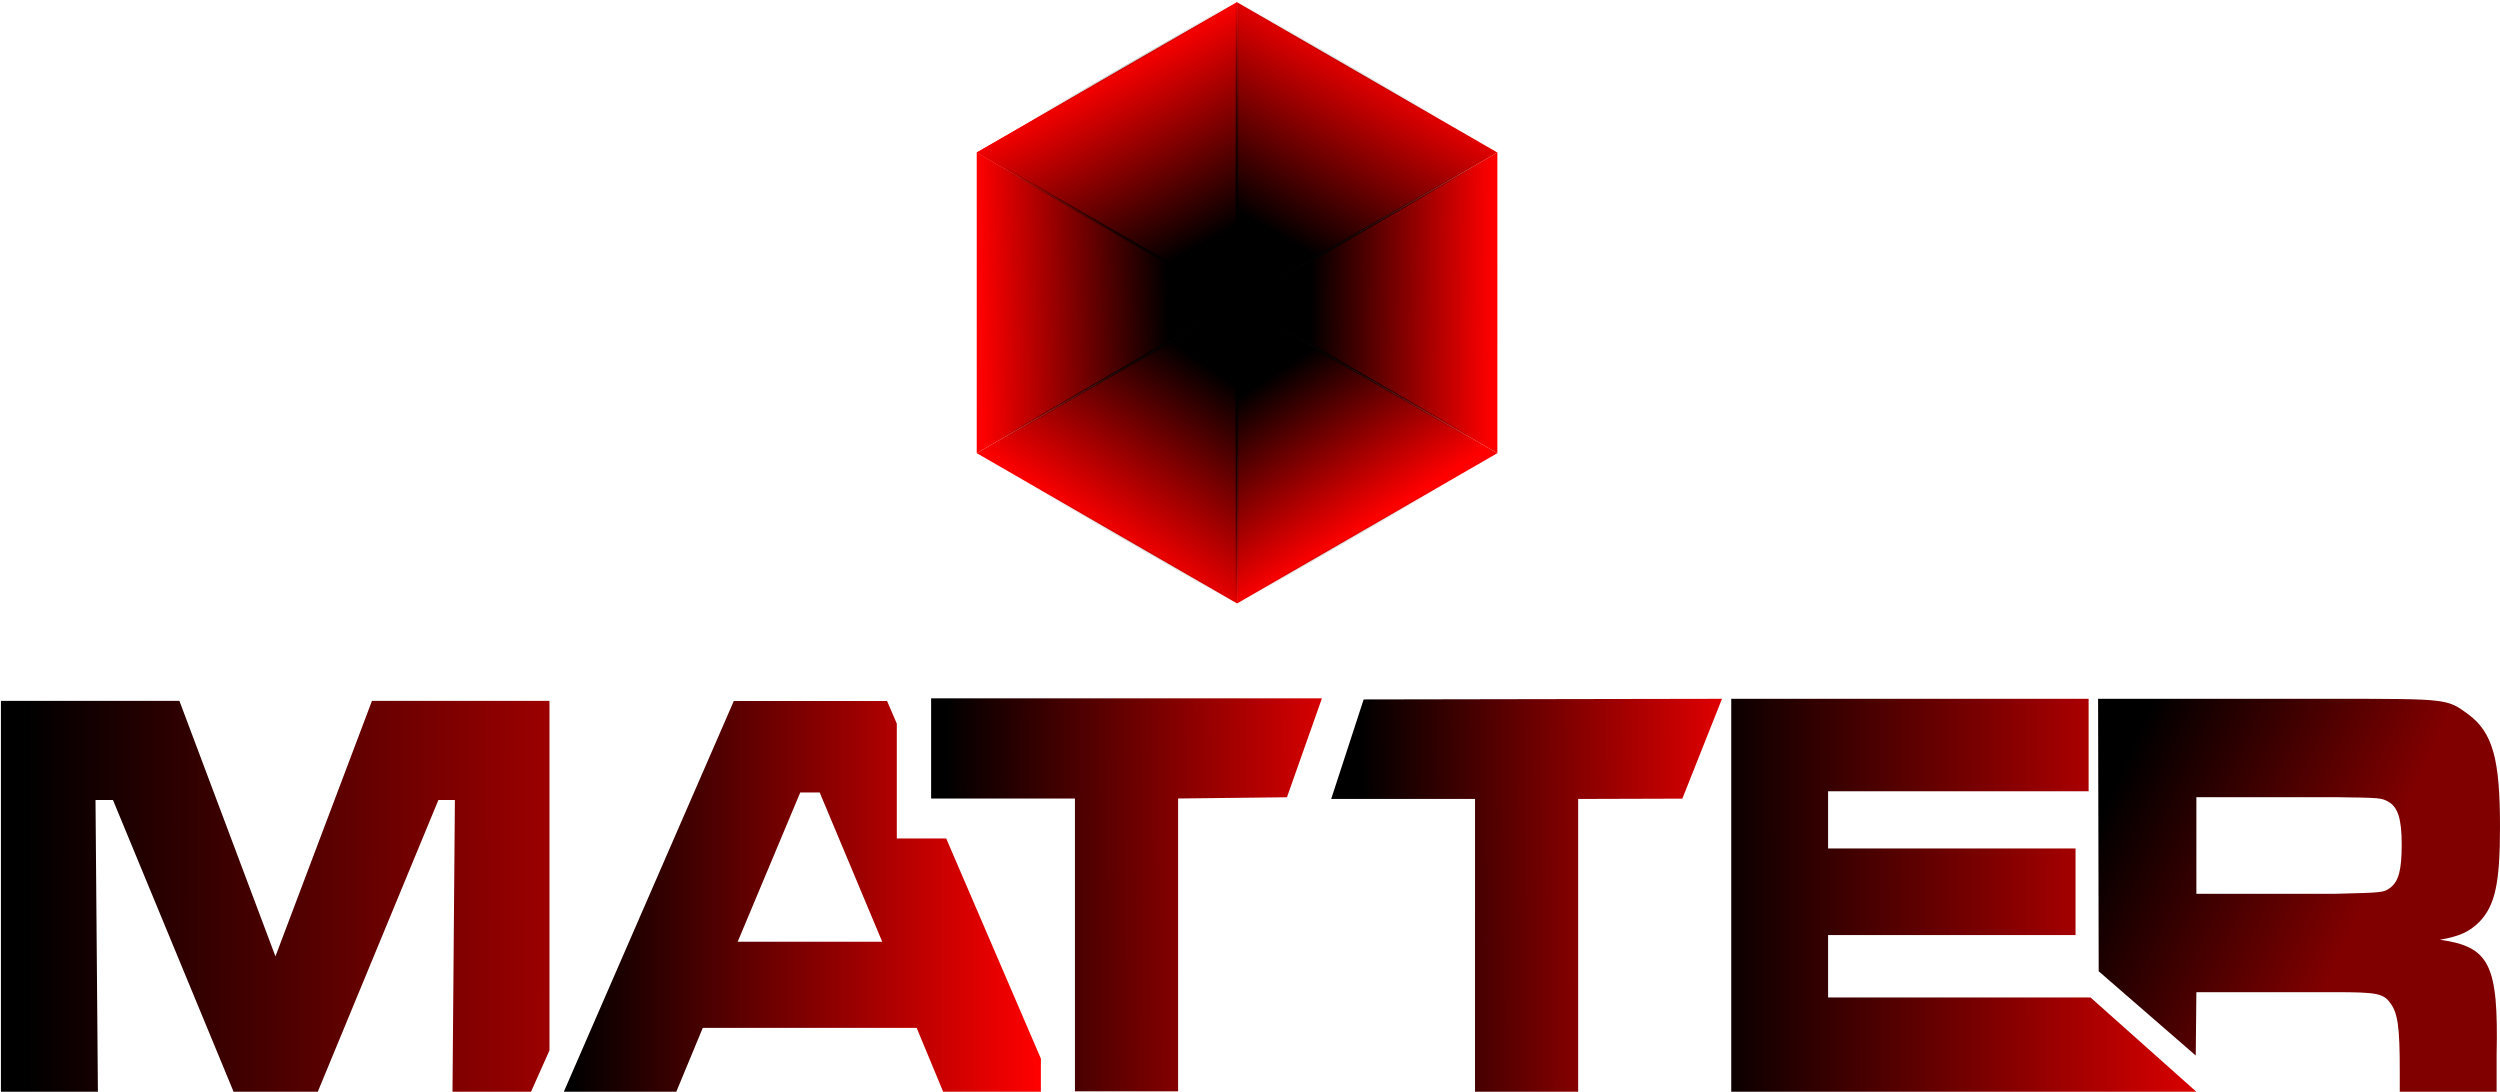 <?xml version="1.0" encoding="UTF-8" standalone="no"?>
<!-- Created with Inkscape (http://www.inkscape.org/) -->

<svg
   width="143.212mm"
   height="62.541mm"
   viewBox="0 0 143.212 62.541"
   version="1.1"
   id="svg5"
   inkscape:version="1.1.2 (b8e25be833, 2022-02-05)"
   sodipodi:docname="logoCompleto.svg"
   xmlns:inkscape="http://www.inkscape.org/namespaces/inkscape"
   xmlns:sodipodi="http://sodipodi.sourceforge.net/DTD/sodipodi-0.dtd"
   xmlns:xlink="http://www.w3.org/1999/xlink"
   xmlns="http://www.w3.org/2000/svg"
   xmlns:svg="http://www.w3.org/2000/svg">
  <sodipodi:namedview
     id="namedview7"
     pagecolor="#ffffff"
     bordercolor="#666666"
     borderopacity="1.0"
     inkscape:pageshadow="2"
     inkscape:pageopacity="0.0"
     inkscape:pagecheckerboard="0"
     inkscape:document-units="mm"
     showgrid="false"
     inkscape:zoom="0.92470539"
     inkscape:cx="157.34741"
     inkscape:cy="181.67949"
     inkscape:window-width="1366"
     inkscape:window-height="705"
     inkscape:window-x="-8"
     inkscape:window-y="-8"
     inkscape:window-maximized="1"
     inkscape:current-layer="layer1"
     fit-margin-top="0"
     fit-margin-left="0"
     fit-margin-right="0"
     fit-margin-bottom="0" />
  <defs
     id="defs2">
    <linearGradient
       inkscape:collect="always"
       id="linearGradient10532">
      <stop
         style="stop-color:#000000;stop-opacity:1;"
         offset="0"
         id="stop10528" />
      <stop
         style="stop-color:#800000;stop-opacity:1"
         offset="1"
         id="stop10530" />
    </linearGradient>
    <linearGradient
       inkscape:collect="always"
       id="linearGradient10332">
      <stop
         style="stop-color:#000000;stop-opacity:1;"
         offset="0"
         id="stop10328" />
      <stop
         style="stop-color:#ff0000;stop-opacity:1"
         offset="1"
         id="stop10330" />
    </linearGradient>
    <linearGradient
       inkscape:collect="always"
       id="linearGradient10260">
      <stop
         style="stop-color:#000000;stop-opacity:1;"
         offset="0"
         id="stop10256" />
      <stop
         style="stop-color:#ff0000;stop-opacity:1"
         offset="1"
         id="stop10258" />
    </linearGradient>
    <linearGradient
       inkscape:collect="always"
       id="linearGradient9930">
      <stop
         style="stop-color:#000000;stop-opacity:1"
         offset="0"
         id="stop9926" />
      <stop
         style="stop-color:#ff0000;stop-opacity:1"
         offset="1"
         id="stop9928" />
    </linearGradient>
    <linearGradient
       inkscape:collect="always"
       id="linearGradient9160">
      <stop
         style="stop-color:#000000;stop-opacity:1;"
         offset="0"
         id="stop9156" />
      <stop
         style="stop-color:#ff0000;stop-opacity:1"
         offset="1"
         id="stop9158" />
    </linearGradient>
    <inkscape:path-effect
       effect="offset"
       id="path-effect7512"
       is_visible="true"
       lpeversion="1"
       linejoin_type="miter"
       unit="mm"
       offset="2.1"
       miter_limit="4"
       attempt_force_join="false"
       update_on_knot_move="true" />
    <inkscape:path-effect
       effect="offset"
       id="path-effect7326"
       is_visible="true"
       lpeversion="1"
       linejoin_type="miter"
       unit="mm"
       offset="1.9"
       miter_limit="4"
       attempt_force_join="false"
       update_on_knot_move="true" />
    <inkscape:path-effect
       effect="offset"
       id="path-effect6251"
       is_visible="true"
       lpeversion="1"
       linejoin_type="miter"
       unit="mm"
       offset="0"
       miter_limit="4"
       attempt_force_join="false"
       update_on_knot_move="true" />
    <inkscape:path-effect
       effect="offset"
       id="path-effect6205"
       is_visible="true"
       lpeversion="1"
       linejoin_type="miter"
       unit="mm"
       offset="1.013"
       miter_limit="4"
       attempt_force_join="false"
       update_on_knot_move="true" />
    <linearGradient
       inkscape:collect="always"
       xlink:href="#linearGradient9160"
       id="linearGradient9162"
       x1="133.015"
       y1="473.664"
       x2="318.381"
       y2="473.883"
       gradientUnits="userSpaceOnUse" />
    <linearGradient
       inkscape:collect="always"
       xlink:href="#linearGradient9930"
       id="linearGradient9932"
       x1="250.891"
       y1="467.987"
       x2="352.274"
       y2="467.987"
       gradientUnits="userSpaceOnUse" />
    <linearGradient
       inkscape:collect="always"
       xlink:href="#linearGradient9930"
       id="linearGradient10190"
       x1="88.056"
       y1="125.038"
       x2="113.664"
       y2="124.823"
       gradientUnits="userSpaceOnUse" />
    <linearGradient
       inkscape:collect="always"
       xlink:href="#linearGradient10260"
       id="linearGradient10262"
       x1="111.804"
       y1="125.395"
       x2="135.41"
       y2="125.252"
       gradientUnits="userSpaceOnUse" />
    <linearGradient
       inkscape:collect="always"
       xlink:href="#linearGradient10332"
       id="linearGradient10334"
       x1="131.475"
       y1="122.176"
       x2="164.452"
       y2="122.105"
       gradientUnits="userSpaceOnUse" />
    <linearGradient
       inkscape:collect="always"
       xlink:href="#linearGradient10532"
       id="linearGradient10534"
       x1="154.008"
       y1="118.6"
       x2="168.386"
       y2="125.109"
       gradientUnits="userSpaceOnUse" />
    <radialGradient
       inkscape:collect="always"
       xlink:href="#linearGradient31433"
       id="radialGradient31435"
       cx="90.933"
       cy="82.5"
       fx="90.933"
       fy="82.5"
       r="26.245"
       gradientTransform="matrix(1,0,0,1.152,0,-12.523)"
       gradientUnits="userSpaceOnUse" />
    <linearGradient
       inkscape:collect="always"
       id="linearGradient31433">
      <stop
         style="stop-color:#000000;stop-opacity:1;"
         offset="0"
         id="stop31429" />
      <stop
         style="stop-color:#000000;stop-opacity:0;"
         offset="1"
         id="stop31431" />
    </linearGradient>
    <radialGradient
       inkscape:collect="always"
       xlink:href="#linearGradient31433"
       id="radialGradient31447"
       cx="90.933"
       cy="82.5"
       fx="90.933"
       fy="82.5"
       r="26.245"
       gradientTransform="matrix(1,0,0,1.152,0,-12.523)"
       gradientUnits="userSpaceOnUse" />
    <radialGradient
       inkscape:collect="always"
       xlink:href="#linearGradient31433"
       id="radialGradient31455"
       cx="90.933"
       cy="82.5"
       fx="90.933"
       fy="82.5"
       r="26.245"
       gradientTransform="matrix(1,0,0,1.152,0,-12.523)"
       gradientUnits="userSpaceOnUse" />
    <linearGradient
       inkscape:collect="always"
       xlink:href="#linearGradient22362"
       id="linearGradient22364"
       x1="77.254"
       y1="59.514"
       x2="86.886"
       y2="77.037"
       gradientUnits="userSpaceOnUse" />
    <linearGradient
       inkscape:collect="always"
       id="linearGradient22362">
      <stop
         style="stop-color:#ff0000;stop-opacity:1"
         offset="0"
         id="stop22358" />
      <stop
         style="stop-color:#000000;stop-opacity:1"
         offset="1"
         id="stop22360" />
    </linearGradient>
    <radialGradient
       inkscape:collect="always"
       xlink:href="#linearGradient31433"
       id="radialGradient31467"
       cx="90.933"
       cy="82.5"
       fx="90.933"
       fy="82.5"
       r="26.245"
       gradientTransform="matrix(1,0,0,1.152,0,-12.523)"
       gradientUnits="userSpaceOnUse" />
    <linearGradient
       inkscape:collect="always"
       xlink:href="#linearGradient22362"
       id="linearGradient23024"
       x1="65.237"
       y1="83.263"
       x2="84.054"
       y2="82.905"
       gradientUnits="userSpaceOnUse" />
    <radialGradient
       inkscape:collect="always"
       xlink:href="#linearGradient31433"
       id="radialGradient31479"
       cx="90.933"
       cy="82.5"
       fx="90.933"
       fy="82.5"
       r="26.245"
       gradientTransform="matrix(1,0,0,1.152,0,-12.523)"
       gradientUnits="userSpaceOnUse" />
    <linearGradient
       inkscape:collect="always"
       xlink:href="#linearGradient22362"
       id="linearGradient24104"
       x1="116.454"
       y1="82.405"
       x2="98.216"
       y2="82.298"
       gradientUnits="userSpaceOnUse" />
    <radialGradient
       inkscape:collect="always"
       xlink:href="#linearGradient31433"
       id="radialGradient31491"
       cx="90.933"
       cy="82.5"
       fx="90.933"
       fy="82.5"
       r="26.245"
       gradientTransform="matrix(1,0,0,1.152,0,-12.523)"
       gradientUnits="userSpaceOnUse" />
    <linearGradient
       inkscape:collect="always"
       xlink:href="#linearGradient22362"
       id="linearGradient23858"
       x1="106.439"
       y1="58.656"
       x2="96.193"
       y2="76.43"
       gradientUnits="userSpaceOnUse" />
    <radialGradient
       inkscape:collect="always"
       xlink:href="#linearGradient31433"
       id="radialGradient31503"
       cx="90.933"
       cy="82.5"
       fx="90.933"
       fy="82.5"
       r="26.245"
       gradientTransform="matrix(1,0,0,1.152,0,-12.523)"
       gradientUnits="userSpaceOnUse" />
    <linearGradient
       inkscape:collect="always"
       xlink:href="#linearGradient22362"
       id="linearGradient24270"
       x1="75.538"
       y1="104.436"
       x2="86.886"
       y2="87.963"
       gradientUnits="userSpaceOnUse" />
    <radialGradient
       inkscape:collect="always"
       xlink:href="#linearGradient31433"
       id="radialGradient31515"
       cx="90.933"
       cy="82.5"
       fx="90.933"
       fy="82.5"
       r="26.245"
       gradientTransform="matrix(1,0,0,1.152,0,-12.523)"
       gradientUnits="userSpaceOnUse" />
    <linearGradient
       inkscape:collect="always"
       xlink:href="#linearGradient22362"
       id="linearGradient24964"
       x1="105.295"
       y1="103.864"
       x2="95.586"
       y2="88.974"
       gradientUnits="userSpaceOnUse"
       gradientTransform="translate(2e-6)" />
    <radialGradient
       inkscape:collect="always"
       xlink:href="#linearGradient31433"
       id="radialGradient31527"
       cx="90.933"
       cy="82.5"
       fx="90.933"
       fy="82.5"
       r="26.245"
       gradientTransform="matrix(1,0,0,1.152,0,-12.523)"
       gradientUnits="userSpaceOnUse" />
    <radialGradient
       inkscape:collect="always"
       xlink:href="#linearGradient31433"
       id="radialGradient31546"
       gradientUnits="userSpaceOnUse"
       gradientTransform="matrix(1,0,0,1.152,0,-12.523)"
       cx="90.933"
       cy="82.5"
       fx="90.933"
       fy="82.5"
       r="26.245" />
    <radialGradient
       inkscape:collect="always"
       xlink:href="#linearGradient31433"
       id="radialGradient31548"
       gradientUnits="userSpaceOnUse"
       gradientTransform="matrix(1,0,0,1.152,0,-12.523)"
       cx="90.933"
       cy="82.5"
       fx="90.933"
       fy="82.5"
       r="26.245" />
    <radialGradient
       inkscape:collect="always"
       xlink:href="#linearGradient31433"
       id="radialGradient31550"
       gradientUnits="userSpaceOnUse"
       gradientTransform="matrix(1,0,0,1.152,0,-12.523)"
       cx="90.933"
       cy="82.5"
       fx="90.933"
       fy="82.5"
       r="26.245" />
    <radialGradient
       inkscape:collect="always"
       xlink:href="#linearGradient31433"
       id="radialGradient31552"
       gradientUnits="userSpaceOnUse"
       gradientTransform="matrix(1,0,0,1.152,0,-12.523)"
       cx="90.933"
       cy="82.5"
       fx="90.933"
       fy="82.5"
       r="26.245" />
    <radialGradient
       inkscape:collect="always"
       xlink:href="#linearGradient31433"
       id="radialGradient31554"
       gradientUnits="userSpaceOnUse"
       gradientTransform="matrix(1,0,0,1.152,0,-12.523)"
       cx="90.933"
       cy="82.5"
       fx="90.933"
       fy="82.5"
       r="26.245" />
    <radialGradient
       inkscape:collect="always"
       xlink:href="#linearGradient31433"
       id="radialGradient31556"
       gradientUnits="userSpaceOnUse"
       gradientTransform="matrix(1,0,0,1.152,0,-12.523)"
       cx="90.933"
       cy="82.5"
       fx="90.933"
       fy="82.5"
       r="26.245" />
    <radialGradient
       inkscape:collect="always"
       xlink:href="#linearGradient31433"
       id="radialGradient31558"
       gradientUnits="userSpaceOnUse"
       gradientTransform="matrix(1,0,0,1.152,0,-12.523)"
       cx="90.933"
       cy="82.5"
       fx="90.933"
       fy="82.5"
       r="26.245" />
    <radialGradient
       inkscape:collect="always"
       xlink:href="#linearGradient31433"
       id="radialGradient31560"
       gradientUnits="userSpaceOnUse"
       gradientTransform="matrix(1,0,0,1.152,0,-12.523)"
       cx="90.933"
       cy="82.5"
       fx="90.933"
       fy="82.5"
       r="26.245" />
  </defs>
  <g
     inkscape:label="Capa 1"
     inkscape:groupmode="layer"
     id="layer1"
     transform="translate(-33.833,-71.632)">
    <path
       id="path6118"
       style="font-size:10.583px;line-height:1.25;font-family:'Microgramma D OT';-inkscape-font-specification:'Microgramma D OT';white-space:pre;inline-size:66.561;fill:url(#linearGradient9162);fill-opacity:1;stroke-width:2.891"
       d="m 127.871,421.818 v 85.076 h 20.969 l -0.523,-63.648 h 3.773 l 26.316,63.648 H 196.125 l 26.316,-63.648 h 3.564 l -0.523,63.648 h 16.721 l 4.248,-9.52 v -75.557 h -38.373 l -20.865,55.229 -20.758,-55.229 z"
       transform="scale(0.265)" />
    <path
       id="path6120"
       style="font-size:10.583px;line-height:1.25;font-family:'Microgramma D OT';-inkscape-font-specification:'Microgramma D OT';white-space:pre;inline-size:66.561;fill:url(#linearGradient9932);fill-opacity:1;stroke-width:2.891"
       d="m 286.299,421.842 -37.01,85.076 h 24.324 l 5.977,-14.414 h 46.236 l 5.977,14.414 h 20.875 v -7.773 L 332.211,451.557 H 321.533 v -24.824 l -2.104,-4.891 z m 14.363,19.77 h 4.195 l 13.523,32.271 h -31.242 z"
       transform="scale(0.265)" />
    <path
       d="m 87.172,111.637 v 5.737 h 8.239 v 16.773 h 5.909 v -16.773 l 6.236,-0.071 2.003,-5.666 z"
       id="path6122"
       style="font-size:10.583px;line-height:1.25;font-family:'Microgramma D OT';-inkscape-font-specification:'Microgramma D OT';white-space:pre;inline-size:66.561;fill:url(#linearGradient10190);fill-opacity:1;stroke-width:0.765"
       sodipodi:nodetypes="ccccccccc" />
    <path
       d="m 111.95,111.699 -1.86,5.701 h 8.239 v 16.773 h 5.909 v -16.773 l 5.968,-0.018 2.271,-5.719 z"
       id="path6124"
       style="font-size:10.583px;line-height:1.25;font-family:'Microgramma D OT';-inkscape-font-specification:'Microgramma D OT';white-space:pre;inline-size:66.561;fill:url(#linearGradient10262);fill-opacity:1;stroke-width:0.765"
       inkscape:original-d="m 111.94962,111.69853 -1.85983,5.7014 h 8.23886 v 16.77276 h 5.90868 v -16.77276 l 5.96773,-0.0179 2.27113,-5.71928 z"
       sodipodi:nodetypes="ccccccccc" />
    <path
       d="m 133.007,111.663 v 22.51 h 26.644 l -6.061,-5.4 h -15.035 v -3.577 h 14.175 v -4.961 h -14.175 v -3.274 h 14.924 v -5.298 z"
       id="path6126"
       style="font-size:10.583px;line-height:1.25;font-family:'Microgramma D OT';-inkscape-font-specification:'Microgramma D OT';white-space:pre;inline-size:66.561;fill:url(#linearGradient10334);fill-opacity:1;stroke-width:0.765"
       sodipodi:nodetypes="ccccccccccccc" />
    <path
       d="m 154.056,127.27 5.56,4.828 0.036,-3.629 h 7.961 c 2.33,0 2.746,0.068 3.135,0.607 0.444,0.574 0.555,1.384 0.555,3.915 v 1.181 h 5.548 v -2.092 c 0.111,-5.197 -0.388,-6.21 -3.246,-6.615 1.165,-0.202 1.692,-0.472 2.247,-1.012 0.915,-0.945 1.193,-2.227 1.193,-5.467 0,-3.881 -0.416,-5.4 -1.831,-6.446 -1.193,-0.877 -1.193,-0.877 -7.573,-0.877 h -13.62 z m 5.596,-4.437 v -5.535 h 7.934 c 2.608,0.034 2.663,0.034 3.079,0.27 0.527,0.304 0.749,0.979 0.749,2.43 0,1.451 -0.166,2.126 -0.666,2.497 -0.388,0.27 -0.388,0.27 -3.162,0.338 z"
       id="path6128"
       style="font-size:10.583px;line-height:1.25;font-family:'Microgramma D OT';-inkscape-font-specification:'Microgramma D OT';white-space:pre;inline-size:66.561;fill:url(#linearGradient10534);fill-opacity:1;stroke-width:0.765"
       sodipodi:nodetypes="cccscscccccscsccccccsccc" />
    <g
       id="g29339"
       style="stroke:url(#radialGradient31435)"
       transform="matrix(0.574,0,0,0.574,52.502,41.625)">
      <g
         id="g29329"
         style="stroke:url(#radialGradient31560)">
        <path
           id="rect21446"
           style="fill:#ff0000;stroke:url(#radialGradient31546);stroke-width:0.265"
           d="m 90.933,52.5 v 30 L 64.952,67.5 79.674,59 Z"
           sodipodi:nodetypes="ccccc" />
        <path
           id="path22140"
           style="fill:url(#linearGradient22364);fill-opacity:1;stroke:url(#radialGradient31548);stroke-width:0.265"
           d="m 90.933,52.5 v 30 L 64.952,67.5 79.674,59 Z"
           sodipodi:nodetypes="ccccc" />
        <path
           id="path22140-9"
           style="fill:url(#linearGradient23024);fill-opacity:1;stroke:url(#radialGradient31550);stroke-width:0.265"
           d="m 64.952,97.5 v -30 l 25.981,15 -14.722,8.5 z"
           sodipodi:nodetypes="ccccc" />
        <path
           id="path22140-9-1"
           style="fill:url(#linearGradient24104);fill-opacity:1;stroke:url(#radialGradient31552);stroke-width:0.265"
           d="m 116.913,97.5 v -30 L 90.933,82.5 105.655,91 Z"
           sodipodi:nodetypes="ccccc" />
        <path
           id="path22140-6"
           style="fill:url(#linearGradient23858);fill-opacity:1;stroke:url(#radialGradient31554);stroke-width:0.265"
           d="m 90.933,52.5 v 30 L 116.913,67.5 102.191,59 Z"
           sodipodi:nodetypes="ccccc" />
        <path
           id="path22140-5"
           style="fill:url(#linearGradient24270);fill-opacity:1;stroke:url(#radialGradient31556);stroke-width:0.265"
           d="m 90.933,112.5 v -30 l -25.981,15 14.722,8.5 z"
           sodipodi:nodetypes="ccccc" />
        <path
           id="path22140-6-4"
           style="fill:url(#linearGradient24964);fill-opacity:1;stroke:url(#radialGradient31558);stroke-width:0.265"
           d="m 90.933,112.5 v -30 l 25.981,15 -14.722,8.5 z"
           sodipodi:nodetypes="ccccc" />
      </g>
    </g>
  </g>
</svg>
